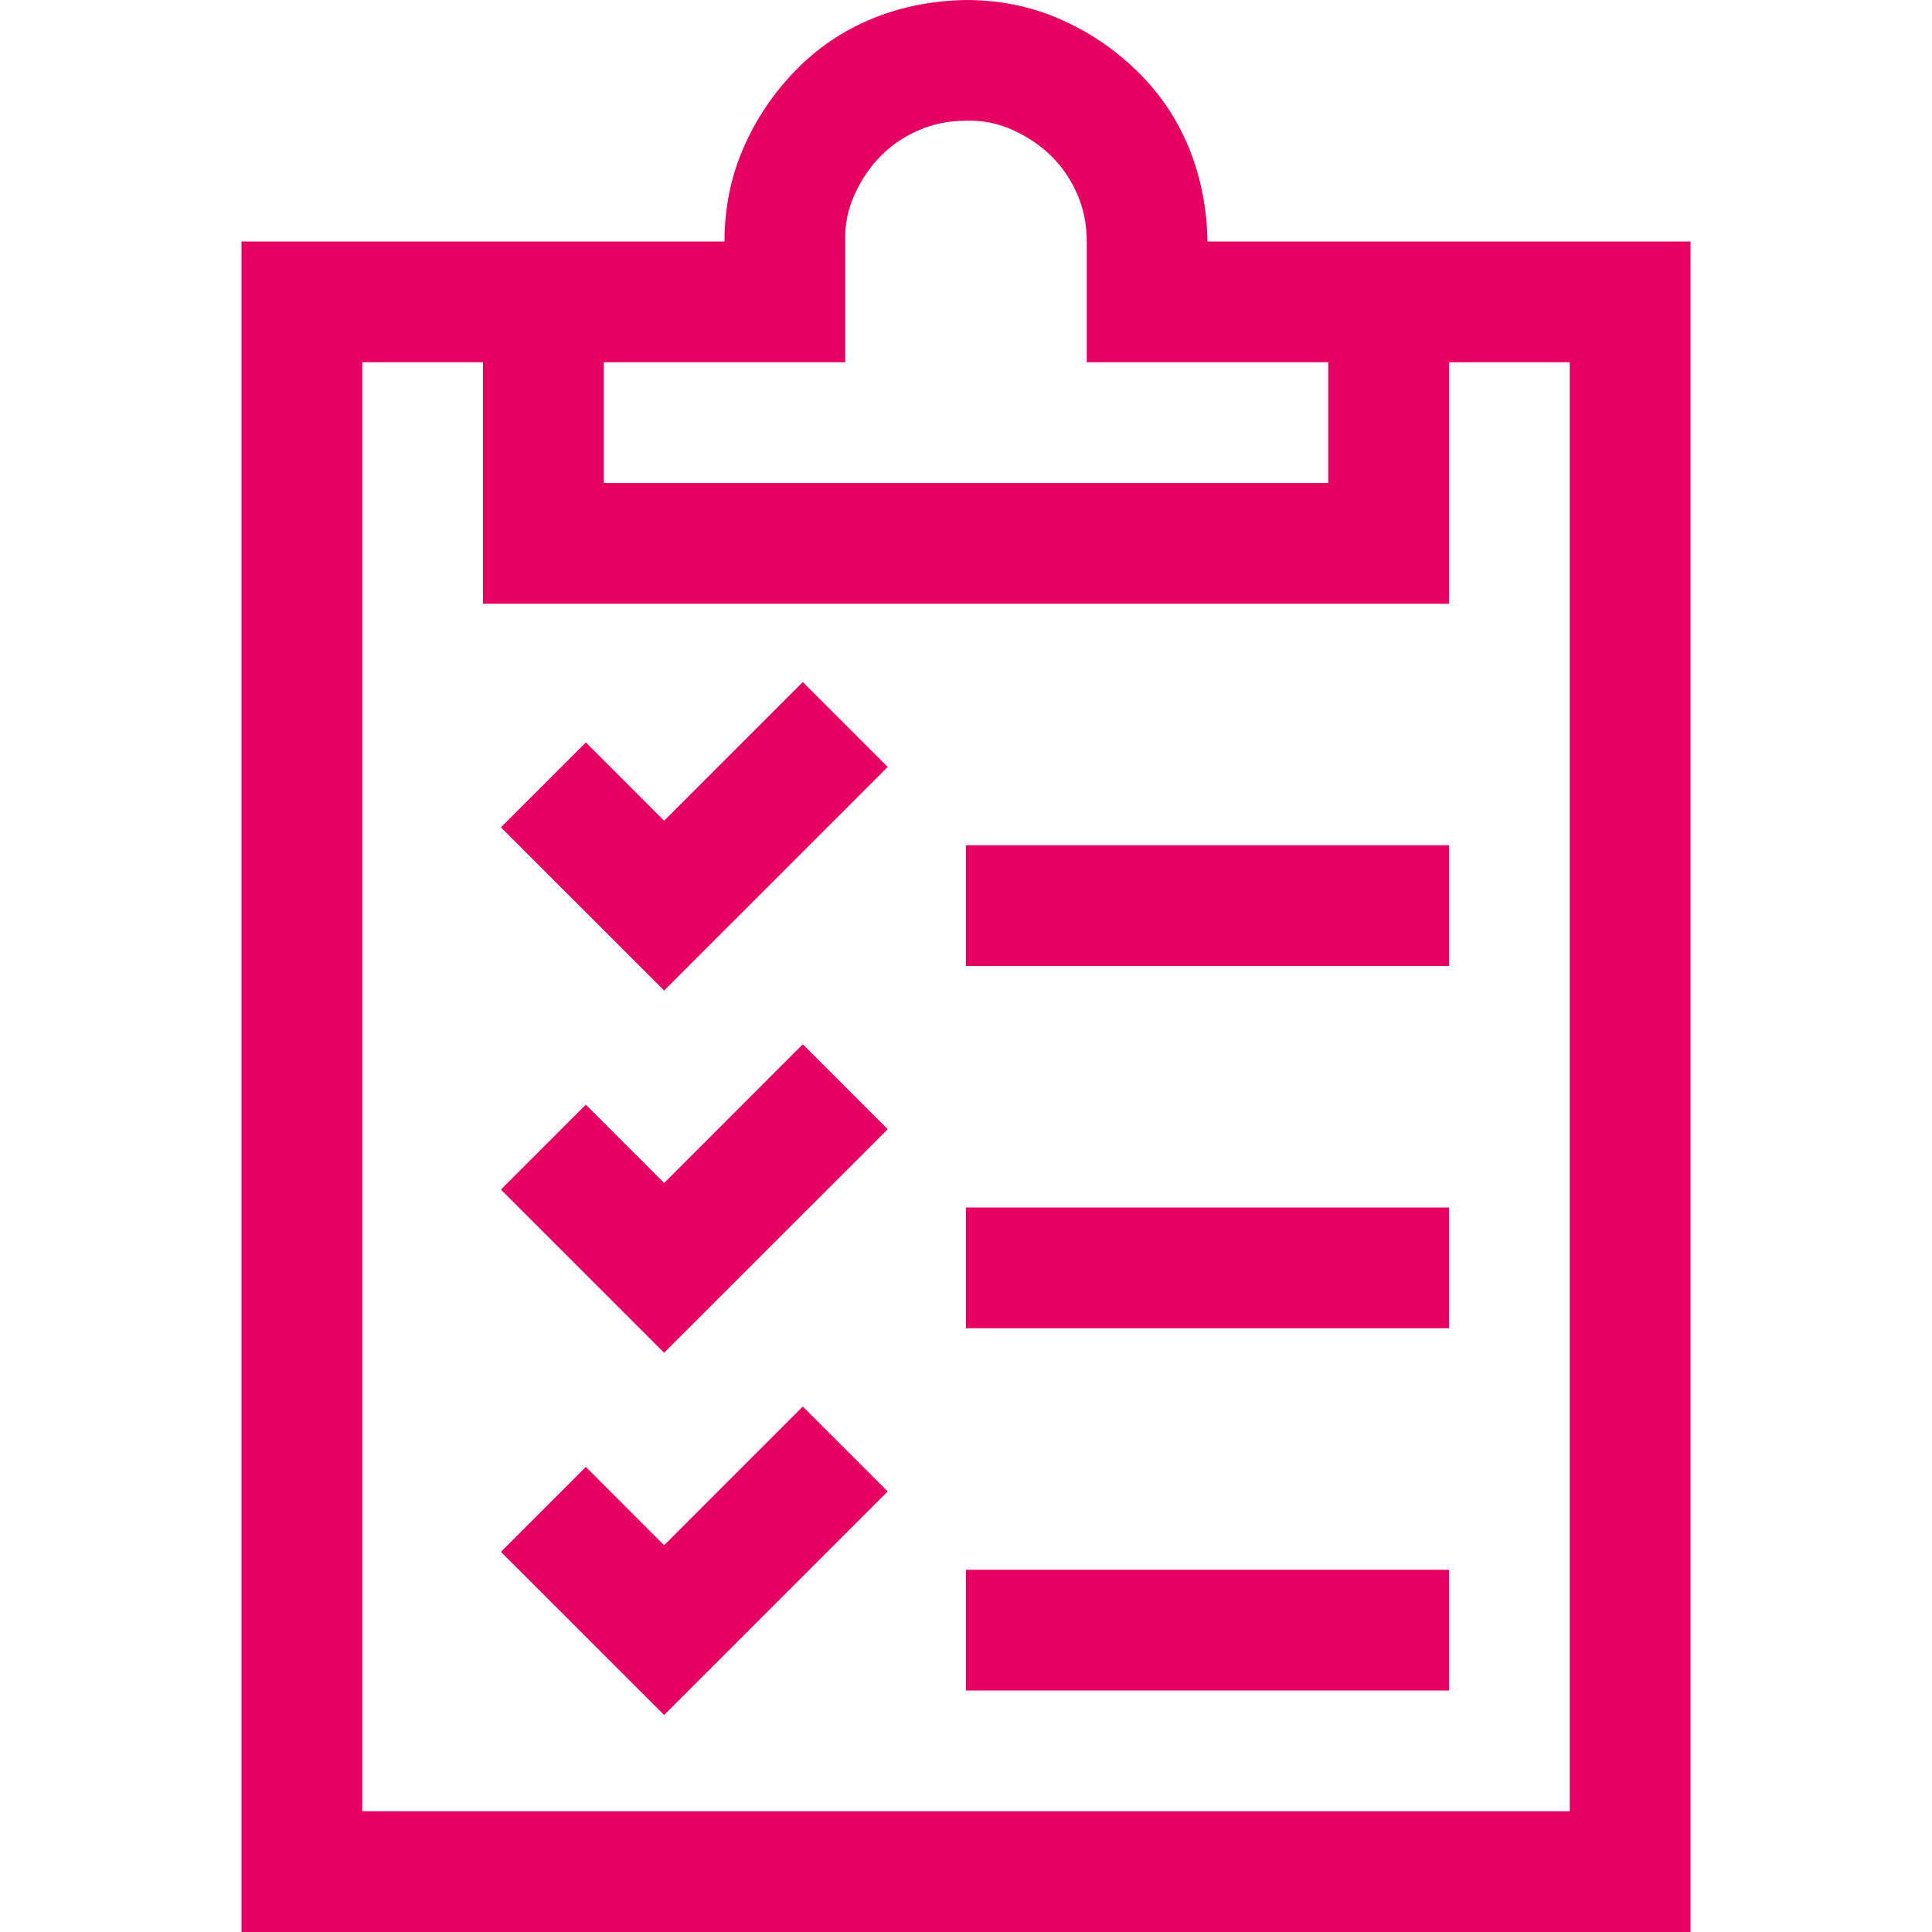 <svg width="120" height="120" viewBox="0 0 120 120" fill="none" xmlns="http://www.w3.org/2000/svg">
<g clip-path="url(#clip0_859_3873)">
<path d="M105 15V120H15V15H45C45 12.93 45.391 10.996 46.172 9.199C46.953 7.402 48.027 5.801 49.395 4.395C50.762 2.988 52.344 1.914 54.141 1.172C55.938 0.43 57.891 0.039 60 0C62.07 0 64.004 0.391 65.801 1.172C67.598 1.953 69.199 3.027 70.606 4.395C72.012 5.762 73.086 7.344 73.828 9.141C74.57 10.938 74.961 12.891 75 15H105ZM37.5 30H82.5V22.5H67.5V15C67.5 13.945 67.305 12.969 66.914 12.07C66.523 11.172 65.996 10.391 65.332 9.727C64.668 9.062 63.867 8.516 62.93 8.086C61.992 7.656 61.016 7.461 60 7.5C58.945 7.5 57.969 7.695 57.07 8.086C56.172 8.477 55.391 9.004 54.727 9.668C54.062 10.332 53.516 11.133 53.086 12.07C52.656 13.008 52.461 13.984 52.5 15V22.5H37.5V30ZM97.5 22.5H90V37.5H30V22.5H22.5V112.5H97.5V22.5ZM60 52.5H90V60H60V52.5ZM60 75H90V82.5H60V75ZM60 97.5H90V105H60V97.5ZM49.863 42.363L55.137 47.637L41.25 61.523L31.113 51.387L36.387 46.113L41.25 50.977L49.863 42.363ZM49.863 64.863L55.137 70.137L41.25 84.023L31.113 73.887L36.387 68.613L41.25 73.477L49.863 64.863ZM49.863 87.363L55.137 92.637L41.25 106.523L31.113 96.387L36.387 91.113L41.25 95.977L49.863 87.363Z" fill="#E60062"/>
</g>
<defs>
<clipPath id="clip0_859_3873">
<rect width="120" height="120" fill="white"/>
</clipPath>
</defs>
</svg>
